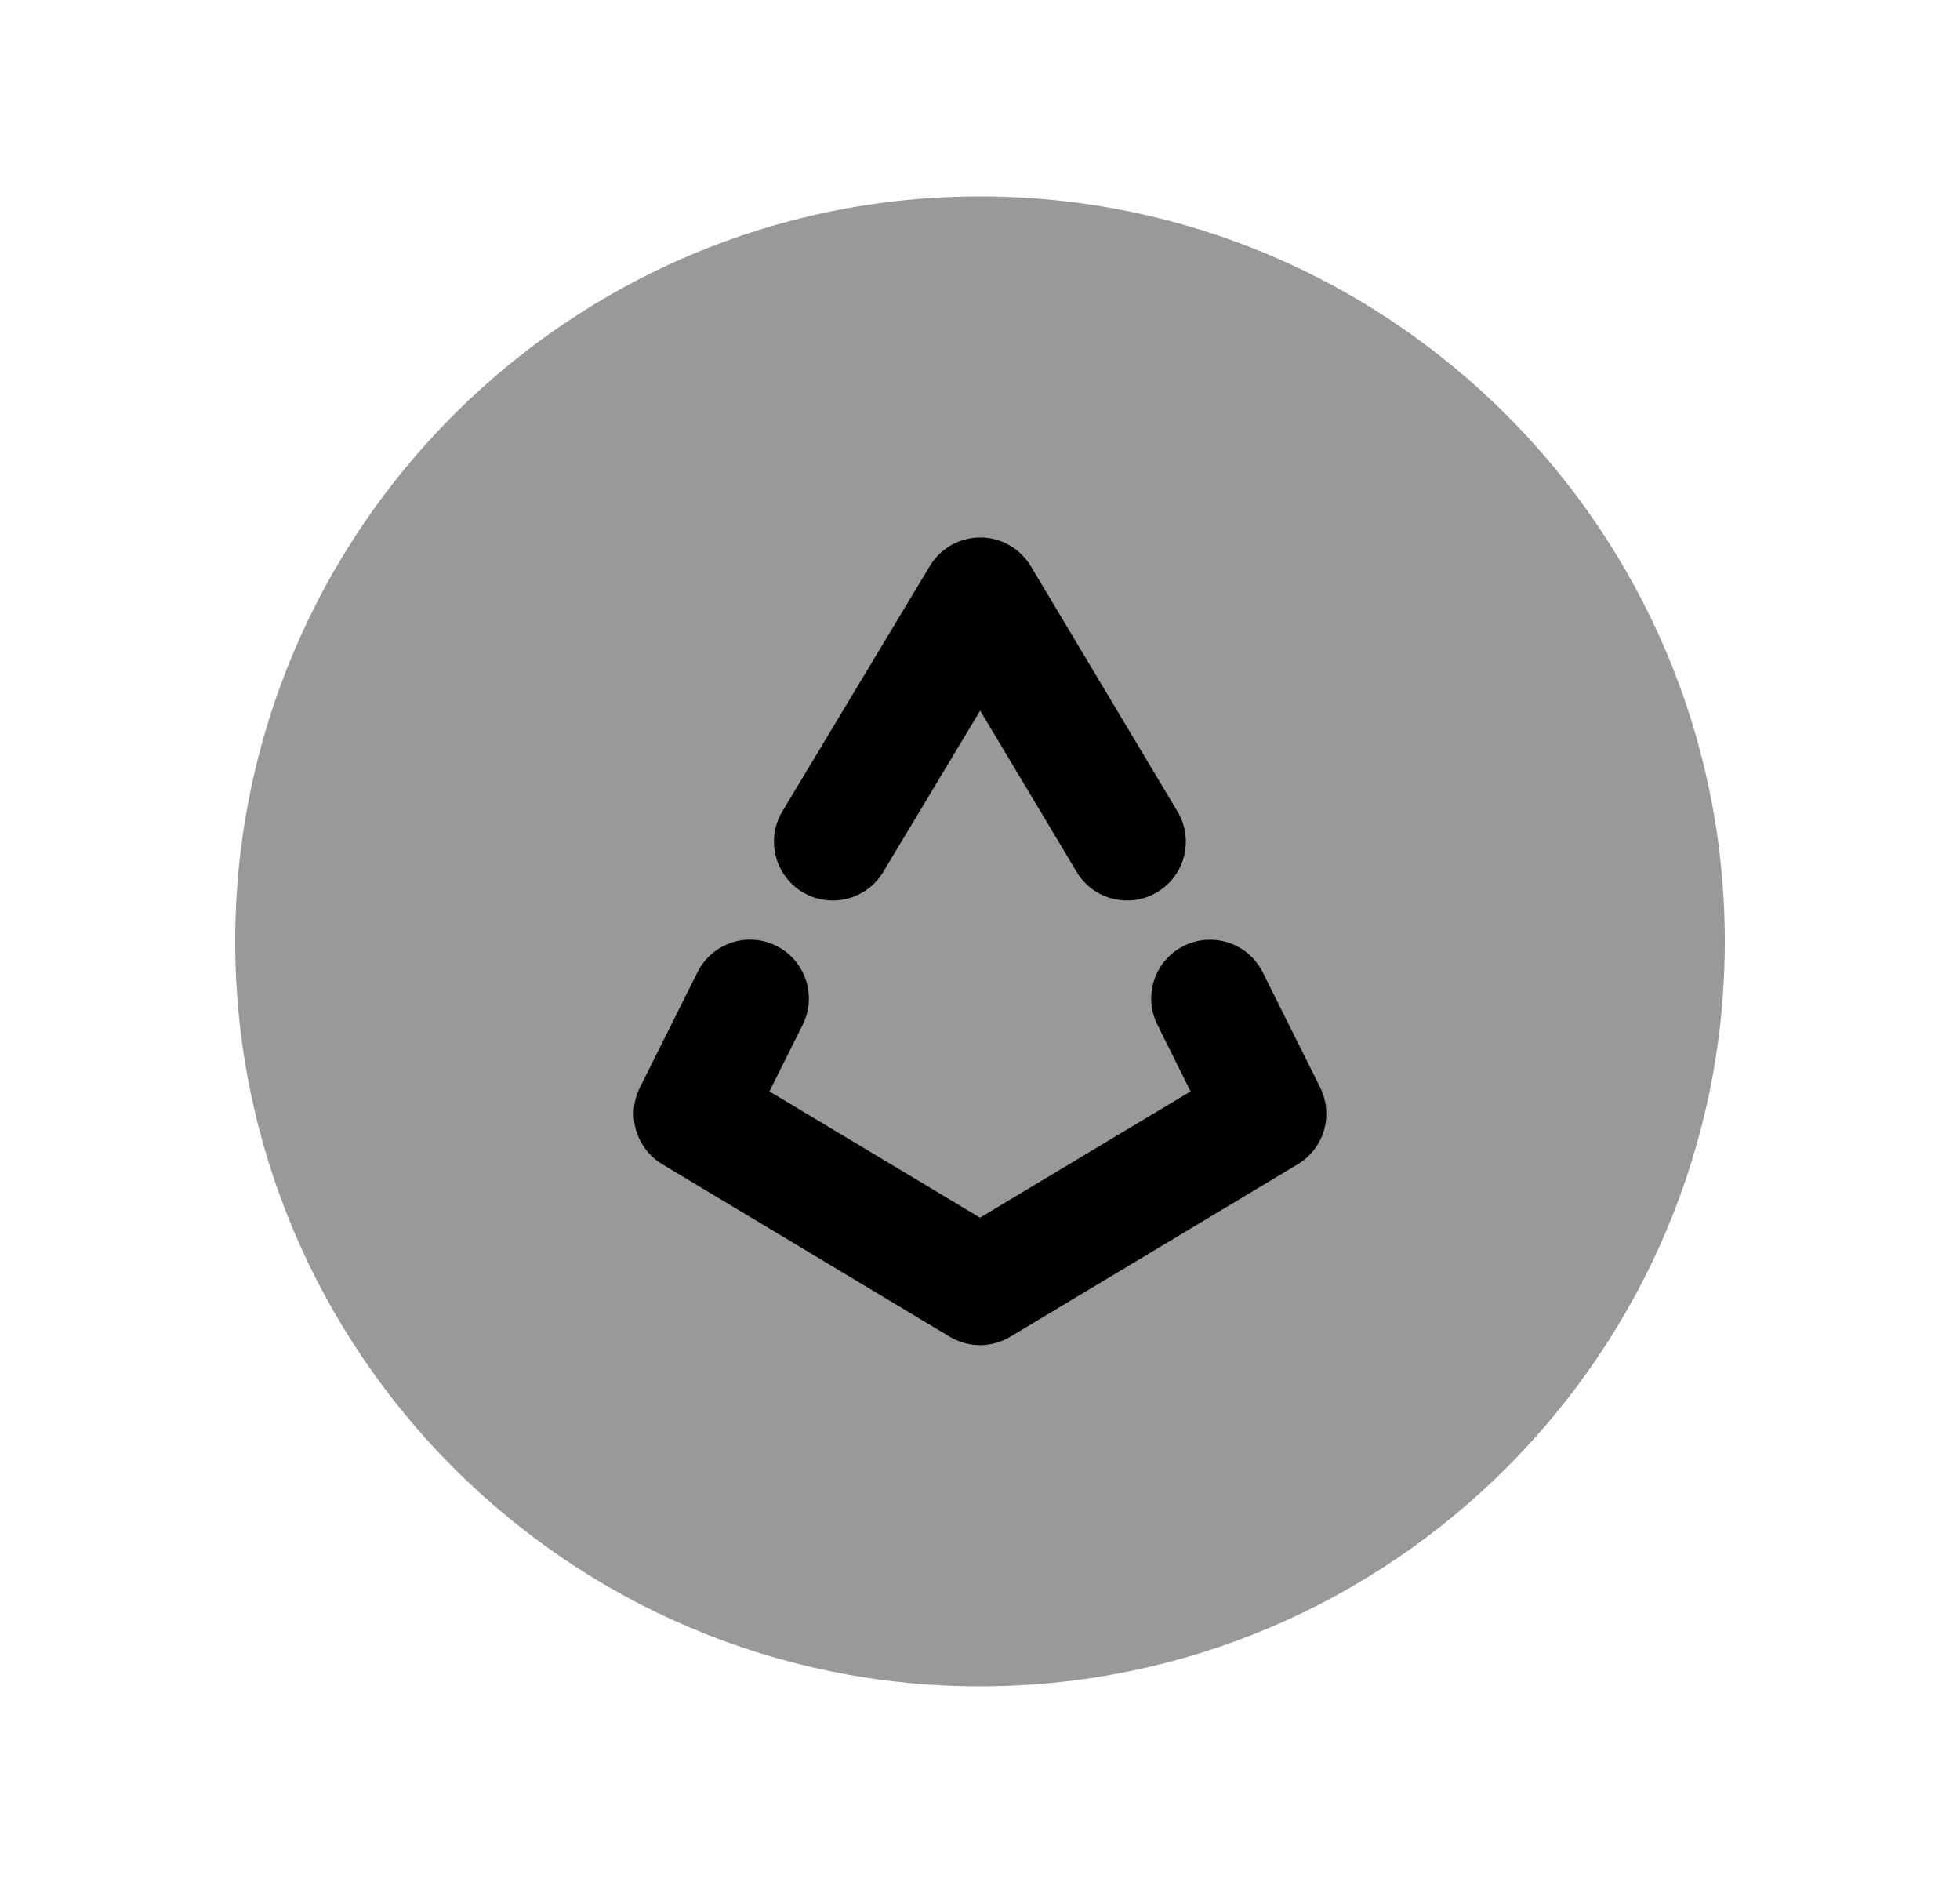 <svg width="25" height="24" viewBox="0 0 25 24" fill="none" xmlns="http://www.w3.org/2000/svg">
<path opacity="0.4" fill-rule="evenodd" clip-rule="evenodd" d="M12.499 2.505C7.262 2.505 3 6.767 3 12.005C3 17.244 7.262 21.505 12.499 21.505C17.738 21.505 22 17.244 22 12.005C22 6.767 17.738 2.505 12.499 2.505Z" fill="black"/>
<path d="M12.886 17.047L16.553 14.847C16.889 14.646 17.013 14.22 16.839 13.868L16.106 12.399C15.921 12.027 15.471 11.879 15.1 12.062C14.729 12.246 14.578 12.697 14.763 13.068L15.186 13.918L12.5 15.528L9.814 13.918L10.238 13.069C10.423 12.697 10.273 12.248 9.902 12.062C9.532 11.877 9.081 12.027 8.896 12.399L8.162 13.868C7.987 14.22 8.112 14.645 8.448 14.847L12.115 17.047C12.233 17.117 12.367 17.154 12.5 17.154C12.634 17.154 12.767 17.117 12.886 17.047Z" fill="black"/>
<path d="M11.86 7.218L9.979 10.347C9.766 10.701 9.881 11.162 10.236 11.377C10.591 11.588 11.051 11.475 11.265 11.12L12.502 9.062L13.732 11.117C13.872 11.354 14.121 11.483 14.376 11.483C14.507 11.483 14.639 11.45 14.76 11.377C15.116 11.165 15.232 10.704 15.019 10.348L13.147 7.219C13.011 6.993 12.767 6.854 12.504 6.854H12.503C12.24 6.854 11.996 6.992 11.86 7.218Z" fill="black"/>
</svg>